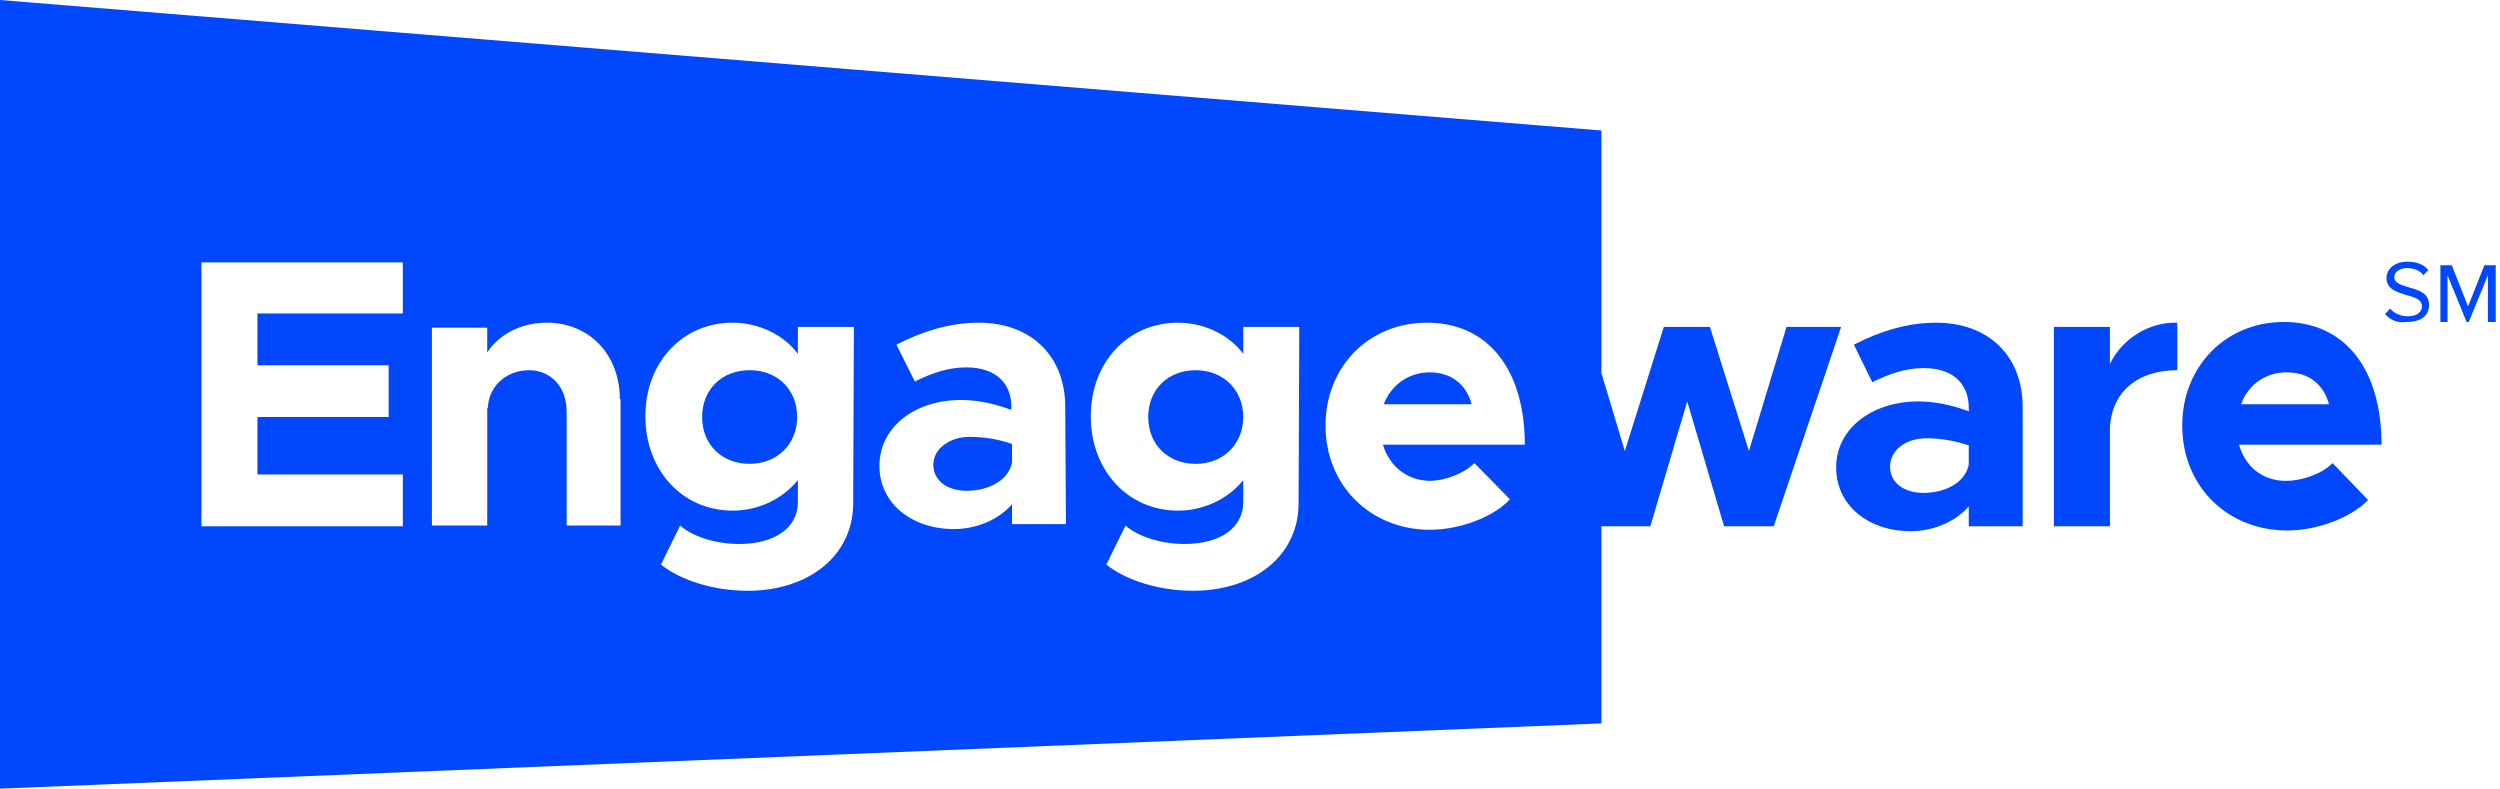 <svg viewBox="0 0 317 100" fill="none" xmlns="http://www.w3.org/2000/svg">
<path d="M122.932 55.396C124.73 55.396 126.529 55.666 128.327 56.295V58.633C127.878 60.971 125.27 62.23 122.572 62.23C120.144 62.23 118.345 60.971 118.345 58.903C118.345 56.925 120.414 55.396 122.932 55.396ZM95.054 46.942C91.547 46.942 89.029 49.37 89.029 52.878C89.029 56.385 91.547 58.813 95.054 58.813C98.561 58.813 101.079 56.295 101.079 52.878C101.079 49.46 98.651 46.942 95.054 46.942ZM181.295 47.212C178.687 47.212 176.439 48.741 175.45 51.259H186.601C185.971 48.831 184.083 47.212 181.295 47.212ZM267.536 46.133V41.457H260.432V66.727H267.536V54.676C267.536 49.91 270.863 46.942 276.079 46.942V40.917C272.482 40.827 269.155 42.896 267.536 46.133ZM295.773 58.723L300.27 63.399C298.022 65.737 293.705 67.266 290.018 67.266C282.554 67.266 276.709 61.781 276.709 53.957C276.709 46.403 282.284 40.827 289.568 40.827C297.392 40.827 301.978 46.852 301.978 56.385H283.903C284.712 59.173 286.87 60.971 289.838 60.971C291.996 60.971 294.424 60.072 295.773 58.723ZM284.173 51.259H295.324C294.604 48.741 292.806 47.212 289.928 47.212C287.32 47.212 285.072 48.741 284.173 51.259ZM151.619 46.942C148.112 46.942 145.594 49.37 145.594 52.878C145.594 56.385 148.112 58.813 151.619 58.813C155.126 58.813 157.644 56.295 157.644 52.878C157.644 49.46 155.126 46.942 151.619 46.942ZM256.475 51.619V66.727H249.64V64.209C247.842 66.277 244.964 67.356 242.266 67.356C236.96 67.356 232.824 64.119 232.824 59.263C232.824 54.317 237.41 50.899 243.255 50.899C245.324 50.899 247.482 51.349 249.64 52.158V51.709C249.64 49.011 248.022 46.673 243.885 46.673C241.547 46.673 239.388 47.482 237.41 48.471L235.072 43.705C238.579 41.907 241.996 40.917 245.504 40.917C252.068 40.917 256.475 45.054 256.475 51.619ZM249.64 56.475C248.022 55.935 246.223 55.575 244.245 55.575C241.637 55.575 239.658 57.104 239.658 59.173C239.658 61.241 241.457 62.5 243.885 62.5C246.583 62.5 249.191 61.241 249.64 58.903V56.475ZM233.453 41.457L224.91 66.727H218.615L213.939 50.899L209.263 66.727H203.058V91.727L0 100V0L203.058 16.547V47.302L206.025 57.194L210.971 41.457H216.817L221.763 57.194L226.529 41.457H233.453ZM51.079 33.273H25.54V66.637V66.727H51.079V66.637V60.252V60.162H32.644V52.878H49.281V46.403V46.313H32.644V39.748H51.079V39.658V33.273ZM78.597 50.63C78.597 44.964 74.73 40.917 69.335 40.917C66.097 40.917 63.309 42.356 61.781 44.694V41.547H54.766V66.637H61.781V51.619L61.87 51.799C61.87 49.101 64.119 46.942 67.086 46.942C69.874 46.942 71.853 49.101 71.853 52.158V66.637H78.687V50.63H78.597ZM108.273 41.457H101.169V44.874C99.46 42.536 96.313 40.917 92.896 40.917C86.601 40.917 81.835 45.863 81.835 52.788C81.835 59.712 86.601 64.748 92.896 64.748C96.133 64.748 99.191 63.309 101.169 60.881V63.669C101.169 66.906 98.291 68.975 93.705 68.975C90.827 68.975 87.86 68.076 86.241 66.637L83.813 71.583C86.241 73.561 90.468 74.91 94.784 74.91C102.698 74.91 108.183 70.324 108.183 63.849L108.273 41.457ZM135.072 51.619C135.072 45.054 130.665 40.917 124.101 40.917C120.594 40.917 117.176 41.907 113.669 43.705L116.007 48.381C117.986 47.392 120.144 46.583 122.482 46.583C126.619 46.583 128.237 48.921 128.237 51.529V51.978C126.079 51.169 123.921 50.719 121.853 50.719C116.007 50.719 111.511 54.137 111.511 59.083C111.511 63.849 115.647 67.086 120.953 67.086C123.651 67.086 126.529 66.007 128.327 63.939V66.457H135.162L135.072 51.619ZM164.748 41.457H157.644V44.874C155.935 42.536 152.788 40.917 149.371 40.917C143.076 40.917 138.309 45.863 138.309 52.788C138.309 59.712 143.076 64.748 149.371 64.748C152.608 64.748 155.665 63.309 157.644 60.881V63.669C157.644 66.906 154.766 68.975 150.18 68.975C147.302 68.975 144.335 68.076 142.716 66.637L140.288 71.583C142.716 73.561 146.942 74.91 151.259 74.91C159.173 74.91 164.658 70.324 164.658 63.849L164.748 41.457ZM175.36 56.385H193.345C193.345 46.942 188.759 40.917 180.935 40.917C173.651 40.917 168.076 46.403 168.076 53.957C168.076 61.691 173.921 67.176 181.295 67.176C184.982 67.176 189.299 65.647 191.457 63.309L186.96 58.723C185.611 60.072 183.183 60.971 181.205 60.971C178.327 60.881 176.169 59.083 175.36 56.385Z" fill="#0047FE"/>
<path d="M302.428 39.838L303.058 39.119C303.507 39.658 304.317 40.108 305.306 40.108C306.475 40.108 307.104 39.568 307.104 38.849C307.104 37.95 306.115 37.68 305.126 37.41C303.957 37.05 302.608 36.691 302.608 35.252C302.608 34.083 303.687 33.183 305.216 33.183C306.475 33.183 307.374 33.543 307.914 34.263L307.284 34.892C306.835 34.263 306.025 33.993 305.216 33.993C304.317 33.993 303.597 34.442 303.597 35.162C303.597 35.881 304.496 36.151 305.396 36.421C306.655 36.781 308.004 37.14 308.004 38.669C308.004 40.018 307.014 40.827 305.126 40.827C304.047 41.007 303.058 40.557 302.428 39.838ZM315.468 40.827V34.892L313.04 40.827H312.77L310.342 34.892V40.827H309.443V33.633H310.881L312.95 38.849L315.018 33.633H316.457V40.827H315.468Z" fill="#0047FE"/>
</svg>